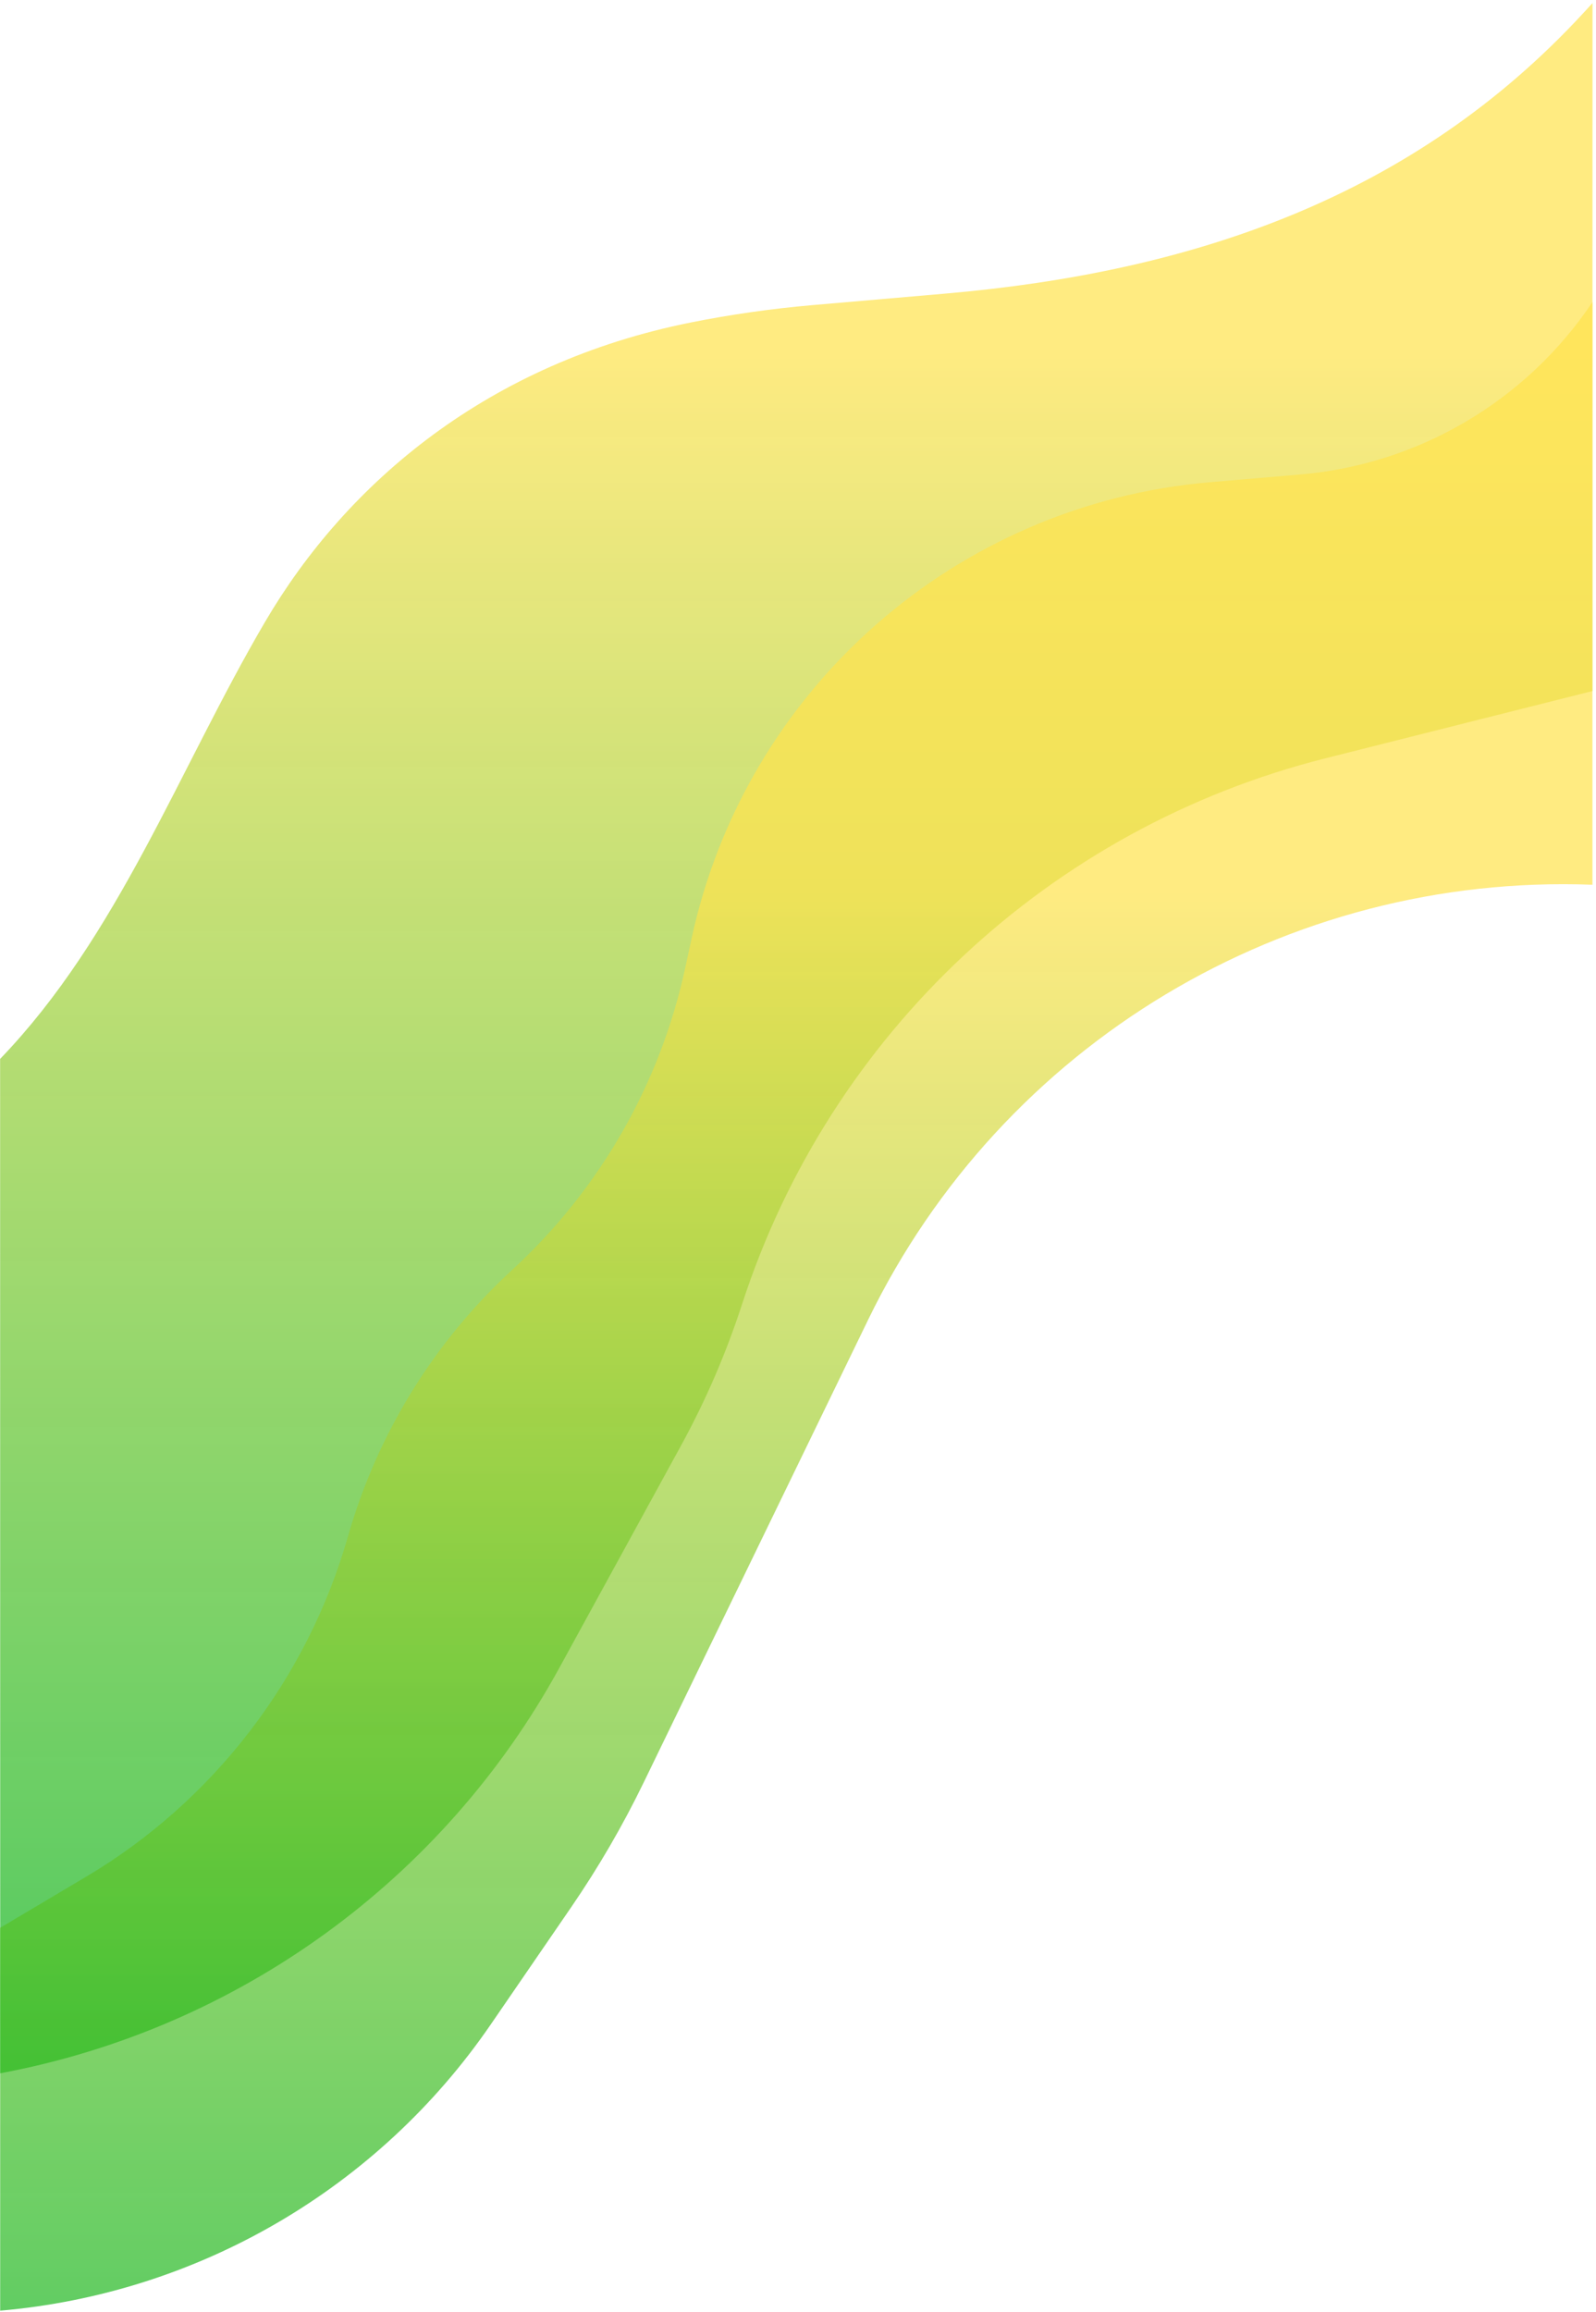 <svg width="431" height="624" viewBox="0 0 431 624" fill="none" xmlns="http://www.w3.org/2000/svg">
<path d="M255.206 79.236C322.442 73.412 381.842 53.096 427.606 3.496L430.061 0.835L430.038 186.483L357.949 204.629C283.604 223.343 224.102 278.962 200.42 351.876C196.123 365.107 190.596 377.906 183.912 390.106L151.039 450.109C119.667 507.372 64.244 547.526 0.057 559.497L0.03 285.76C31.936 252.669 48.282 207.576 71.521 167.916C93.779 129.93 132.115 97.929 186.502 87.035C197.321 84.868 208.359 83.294 219.518 82.328L255.206 79.236Z" fill="url(#paint0_linear_1220_1209)"/>
<path d="M430.046 81.516V238.759C347.336 235.62 270.593 281.673 234.449 356.133L173.847 480.979C168.165 492.685 161.614 503.949 154.25 514.677L132.501 546.359C102.123 590.613 53.524 618.937 0.046 623.556L0.046 520.232L23.245 506.462C57.645 486.045 82.994 453.028 93.986 414.565C101.853 387.034 117.222 362.062 138.311 342.695C161.939 320.995 178.269 292.511 185.055 261.157L186.768 253.243C201.338 185.933 258.107 135.998 326.725 130.133L351.164 128.045C383.157 125.31 412.176 108.193 430.046 81.516Z" fill="url(#paint1_linear_1220_1209)"/>
<defs>
<linearGradient id="paint0_linear_1220_1209" x1="212.83" y1="93.226" x2="212.83" y2="547.573" gradientUnits="userSpaceOnUse">
<stop stop-color="#FFE34E" stop-opacity="0.71"/>
<stop offset="1" stop-color="#00B012" stop-opacity="0.67"/>
</linearGradient>
<linearGradient id="paint1_linear_1220_1209" x1="186.982" y1="239.775" x2="186.982" y2="659.673" gradientUnits="userSpaceOnUse">
<stop stop-color="#FFE34E" stop-opacity="0.71"/>
<stop offset="1" stop-color="#00B012" stop-opacity="0.67"/>
</linearGradient>
</defs>
</svg>

